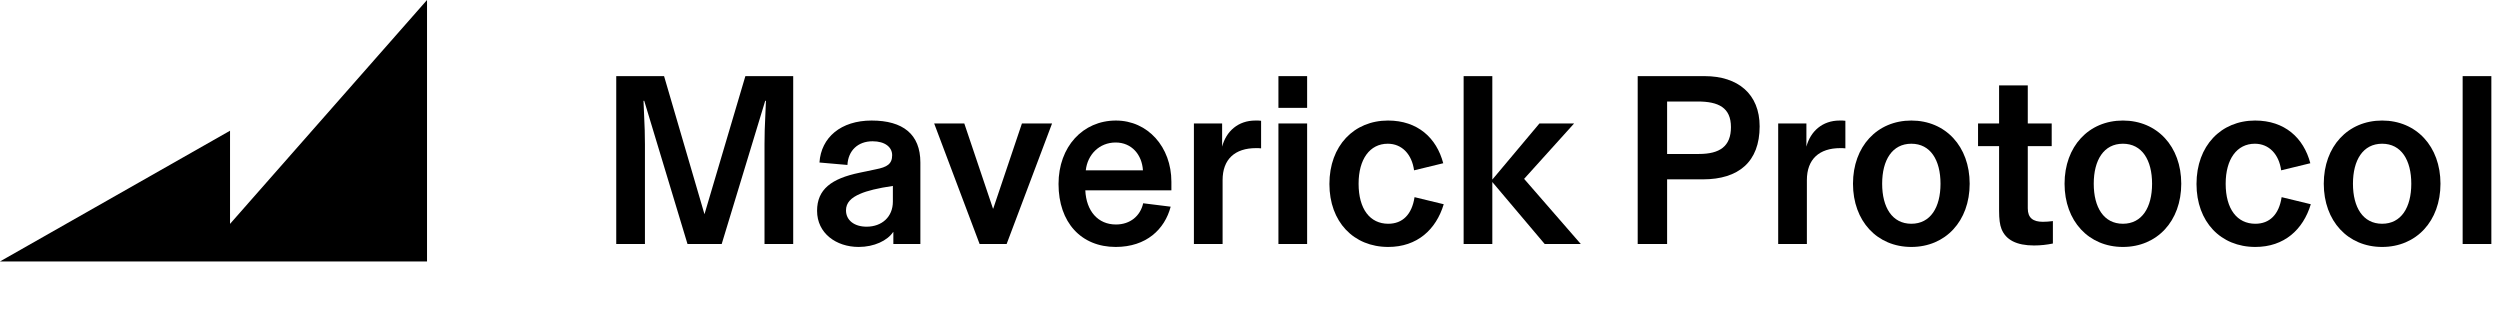 <svg width="153" height="20" viewBox="0 0 153 20" fill="none" xmlns="http://www.w3.org/2000/svg">
<path d="M14.078 13.702V8L0 16H26.134V0L14.078 13.702Z" fill="#94969C" style="fill:#94969C;fill:color(display-p3 0.58 0.588 0.612);fill-opacity:1;"/>
<path d="M45.617 4.659H48.544V14.933H46.788V8.826C46.788 8.333 46.802 7.691 46.846 6.869L46.876 6.167H46.832L44.168 14.933H42.075L39.426 6.167H39.382L39.412 6.869C39.456 7.691 39.47 8.333 39.47 8.826V14.933H37.714V4.659H40.641L43.114 13.111L45.617 4.659Z" fill="#94969C" style="fill:#94969C;fill:color(display-p3 0.58 0.588 0.612);fill-opacity:1;"/>
<path d="M50.005 12.902C50.005 11.588 50.883 10.931 52.595 10.573L53.59 10.364C54.293 10.229 54.6 10.035 54.6 9.498C54.6 9.005 54.161 8.646 53.4 8.646C52.507 8.646 51.907 9.214 51.863 10.095L50.151 9.946C50.253 8.407 51.468 7.377 53.341 7.377C55.258 7.377 56.327 8.213 56.327 9.946V14.933H54.673V14.202H54.658C54.307 14.724 53.502 15.113 52.551 15.113C51.175 15.113 50.005 14.276 50.005 12.902ZM54.644 12.335V11.379C53.722 11.514 53.063 11.678 52.654 11.857C52.083 12.096 51.775 12.41 51.775 12.873C51.775 13.485 52.288 13.873 53.034 13.873C53.971 13.873 54.644 13.276 54.644 12.335Z" fill="#94969C" style="fill:#94969C;fill:color(display-p3 0.58 0.588 0.612);fill-opacity:1;"/>
<path d="M61.606 14.933H59.952L57.171 7.556H59.015L60.771 12.768H60.786L62.542 7.556H64.386L61.606 14.933Z" fill="#94969C" style="fill:#94969C;fill:color(display-p3 0.58 0.588 0.612);fill-opacity:1;"/>
<path d="M71.689 11.648H66.421C66.479 12.917 67.197 13.739 68.294 13.739C69.172 13.739 69.787 13.216 69.963 12.44L71.645 12.649C71.28 14.037 70.153 15.113 68.279 15.113C66.172 15.113 64.782 13.619 64.782 11.26C64.782 8.975 66.275 7.377 68.294 7.377C70.24 7.377 71.689 8.99 71.689 11.125V11.648ZM69.948 10.424C69.889 9.468 69.26 8.721 68.279 8.721C67.27 8.721 66.553 9.468 66.45 10.424H69.948Z" fill="#94969C" style="fill:#94969C;fill:color(display-p3 0.58 0.588 0.612);fill-opacity:1;"/>
<path d="M77.179 7.392V9.079C77.077 9.065 76.974 9.065 76.872 9.065C75.569 9.065 74.823 9.751 74.823 11.021V14.933H73.067V7.556H74.794V8.975C75.042 8.034 75.774 7.377 76.828 7.377C76.974 7.377 77.091 7.377 77.179 7.392Z" fill="#94969C" style="fill:#94969C;fill:color(display-p3 0.58 0.588 0.612);fill-opacity:1;"/>
<path d="M79.996 6.601H78.24V4.659H79.996V6.601ZM79.996 14.933H78.24V7.556H79.996V14.933Z" fill="#94969C" style="fill:#94969C;fill:color(display-p3 0.58 0.588 0.612);fill-opacity:1;"/>
<path d="M81.36 11.26C81.36 8.915 82.868 7.377 84.946 7.377C86.761 7.377 87.917 8.437 88.326 9.99L86.541 10.424C86.409 9.453 85.809 8.796 84.931 8.796C83.834 8.796 83.146 9.737 83.146 11.245C83.146 12.798 83.848 13.694 84.96 13.694C85.839 13.694 86.409 13.126 86.57 12.066L88.356 12.499C87.888 14.052 86.731 15.113 84.96 15.113C82.838 15.113 81.36 13.574 81.36 11.26Z" fill="#94969C" style="fill:#94969C;fill:color(display-p3 0.58 0.588 0.612);fill-opacity:1;"/>
<path d="M93.276 10.946L96.745 14.933H94.535L91.33 11.14V14.933H89.574V4.659H91.33V10.991L94.213 7.556H96.335L93.276 10.946Z" fill="#94969C" style="fill:#94969C;fill:color(display-p3 0.58 0.588 0.612);fill-opacity:1;"/>
<path d="M104.324 4.659C106.359 4.659 107.69 5.749 107.69 7.735C107.69 9.901 106.403 10.976 104.222 10.976H102.027V14.933H100.227V4.659H104.324ZM103.973 9.423C105.246 9.423 105.934 8.96 105.934 7.78C105.934 6.586 105.173 6.212 103.9 6.212H102.027V9.423H103.973Z" fill="#94969C" style="fill:#94969C;fill:color(display-p3 0.58 0.588 0.612);fill-opacity:1;"/>
<path d="M112.937 7.392V9.079C112.835 9.065 112.732 9.065 112.63 9.065C111.327 9.065 110.581 9.751 110.581 11.021V14.933H108.825V7.556H110.552V8.975C110.801 8.034 111.532 7.377 112.586 7.377C112.732 7.377 112.85 7.377 112.937 7.392Z" fill="#94969C" style="fill:#94969C;fill:color(display-p3 0.58 0.588 0.612);fill-opacity:1;"/>
<path d="M113.403 11.245C113.403 8.96 114.881 7.377 116.974 7.377C119.066 7.377 120.544 8.96 120.544 11.245C120.544 13.53 119.066 15.113 116.974 15.113C114.881 15.113 113.403 13.53 113.403 11.245ZM118.759 11.245C118.759 9.796 118.144 8.796 116.974 8.796C115.803 8.796 115.188 9.796 115.188 11.245C115.188 12.693 115.803 13.694 116.974 13.694C118.144 13.694 118.759 12.693 118.759 11.245Z" fill="#94969C" style="fill:#94969C;fill:color(display-p3 0.58 0.588 0.612);fill-opacity:1;"/>
<path d="M122.49 14.008C122.388 13.754 122.344 13.395 122.344 12.902V8.945H121.056V7.556H122.344V5.227H124.1V7.556H125.564V8.945H124.1V12.753C124.1 13.335 124.422 13.574 125.022 13.574C125.213 13.574 125.417 13.559 125.637 13.53V14.903C125.271 14.978 124.891 15.023 124.481 15.023C123.412 15.023 122.754 14.68 122.49 14.008Z" fill="#94969C" style="fill:#94969C;fill:color(display-p3 0.58 0.588 0.612);fill-opacity:1;"/>
<path d="M126.351 11.245C126.351 8.96 127.829 7.377 129.922 7.377C132.015 7.377 133.493 8.96 133.493 11.245C133.493 13.53 132.015 15.113 129.922 15.113C127.829 15.113 126.351 13.53 126.351 11.245ZM131.707 11.245C131.707 9.796 131.093 8.796 129.922 8.796C128.751 8.796 128.137 9.796 128.137 11.245C128.137 12.693 128.751 13.694 129.922 13.694C131.093 13.694 131.707 12.693 131.707 11.245Z" fill="#94969C" style="fill:#94969C;fill:color(display-p3 0.58 0.588 0.612);fill-opacity:1;"/>
<path d="M134.426 11.26C134.426 8.915 135.933 7.377 138.012 7.377C139.826 7.377 140.982 8.437 141.392 9.99L139.607 10.424C139.475 9.453 138.875 8.796 137.997 8.796C136.899 8.796 136.211 9.737 136.211 11.245C136.211 12.798 136.914 13.694 138.026 13.694C138.904 13.694 139.475 13.126 139.636 12.066L141.421 12.499C140.953 14.052 139.797 15.113 138.026 15.113C135.904 15.113 134.426 13.574 134.426 11.26Z" fill="#94969C" style="fill:#94969C;fill:color(display-p3 0.58 0.588 0.612);fill-opacity:1;"/>
<path d="M142.215 11.245C142.215 8.96 143.693 7.377 145.786 7.377C147.879 7.377 149.357 8.96 149.357 11.245C149.357 13.53 147.879 15.113 145.786 15.113C143.693 15.113 142.215 13.53 142.215 11.245ZM147.571 11.245C147.571 9.796 146.957 8.796 145.786 8.796C144.615 8.796 144.001 9.796 144.001 11.245C144.001 12.693 144.615 13.694 145.786 13.694C146.957 13.694 147.571 12.693 147.571 11.245Z" fill="#94969C" style="fill:#94969C;fill:color(display-p3 0.58 0.588 0.612);fill-opacity:1;"/>
<path d="M152.471 14.933H150.714V4.659H152.471V14.933Z" fill="#94969C" style="fill:#94969C;fill:color(display-p3 0.58 0.588 0.612);fill-opacity:1;"/>
</svg>
